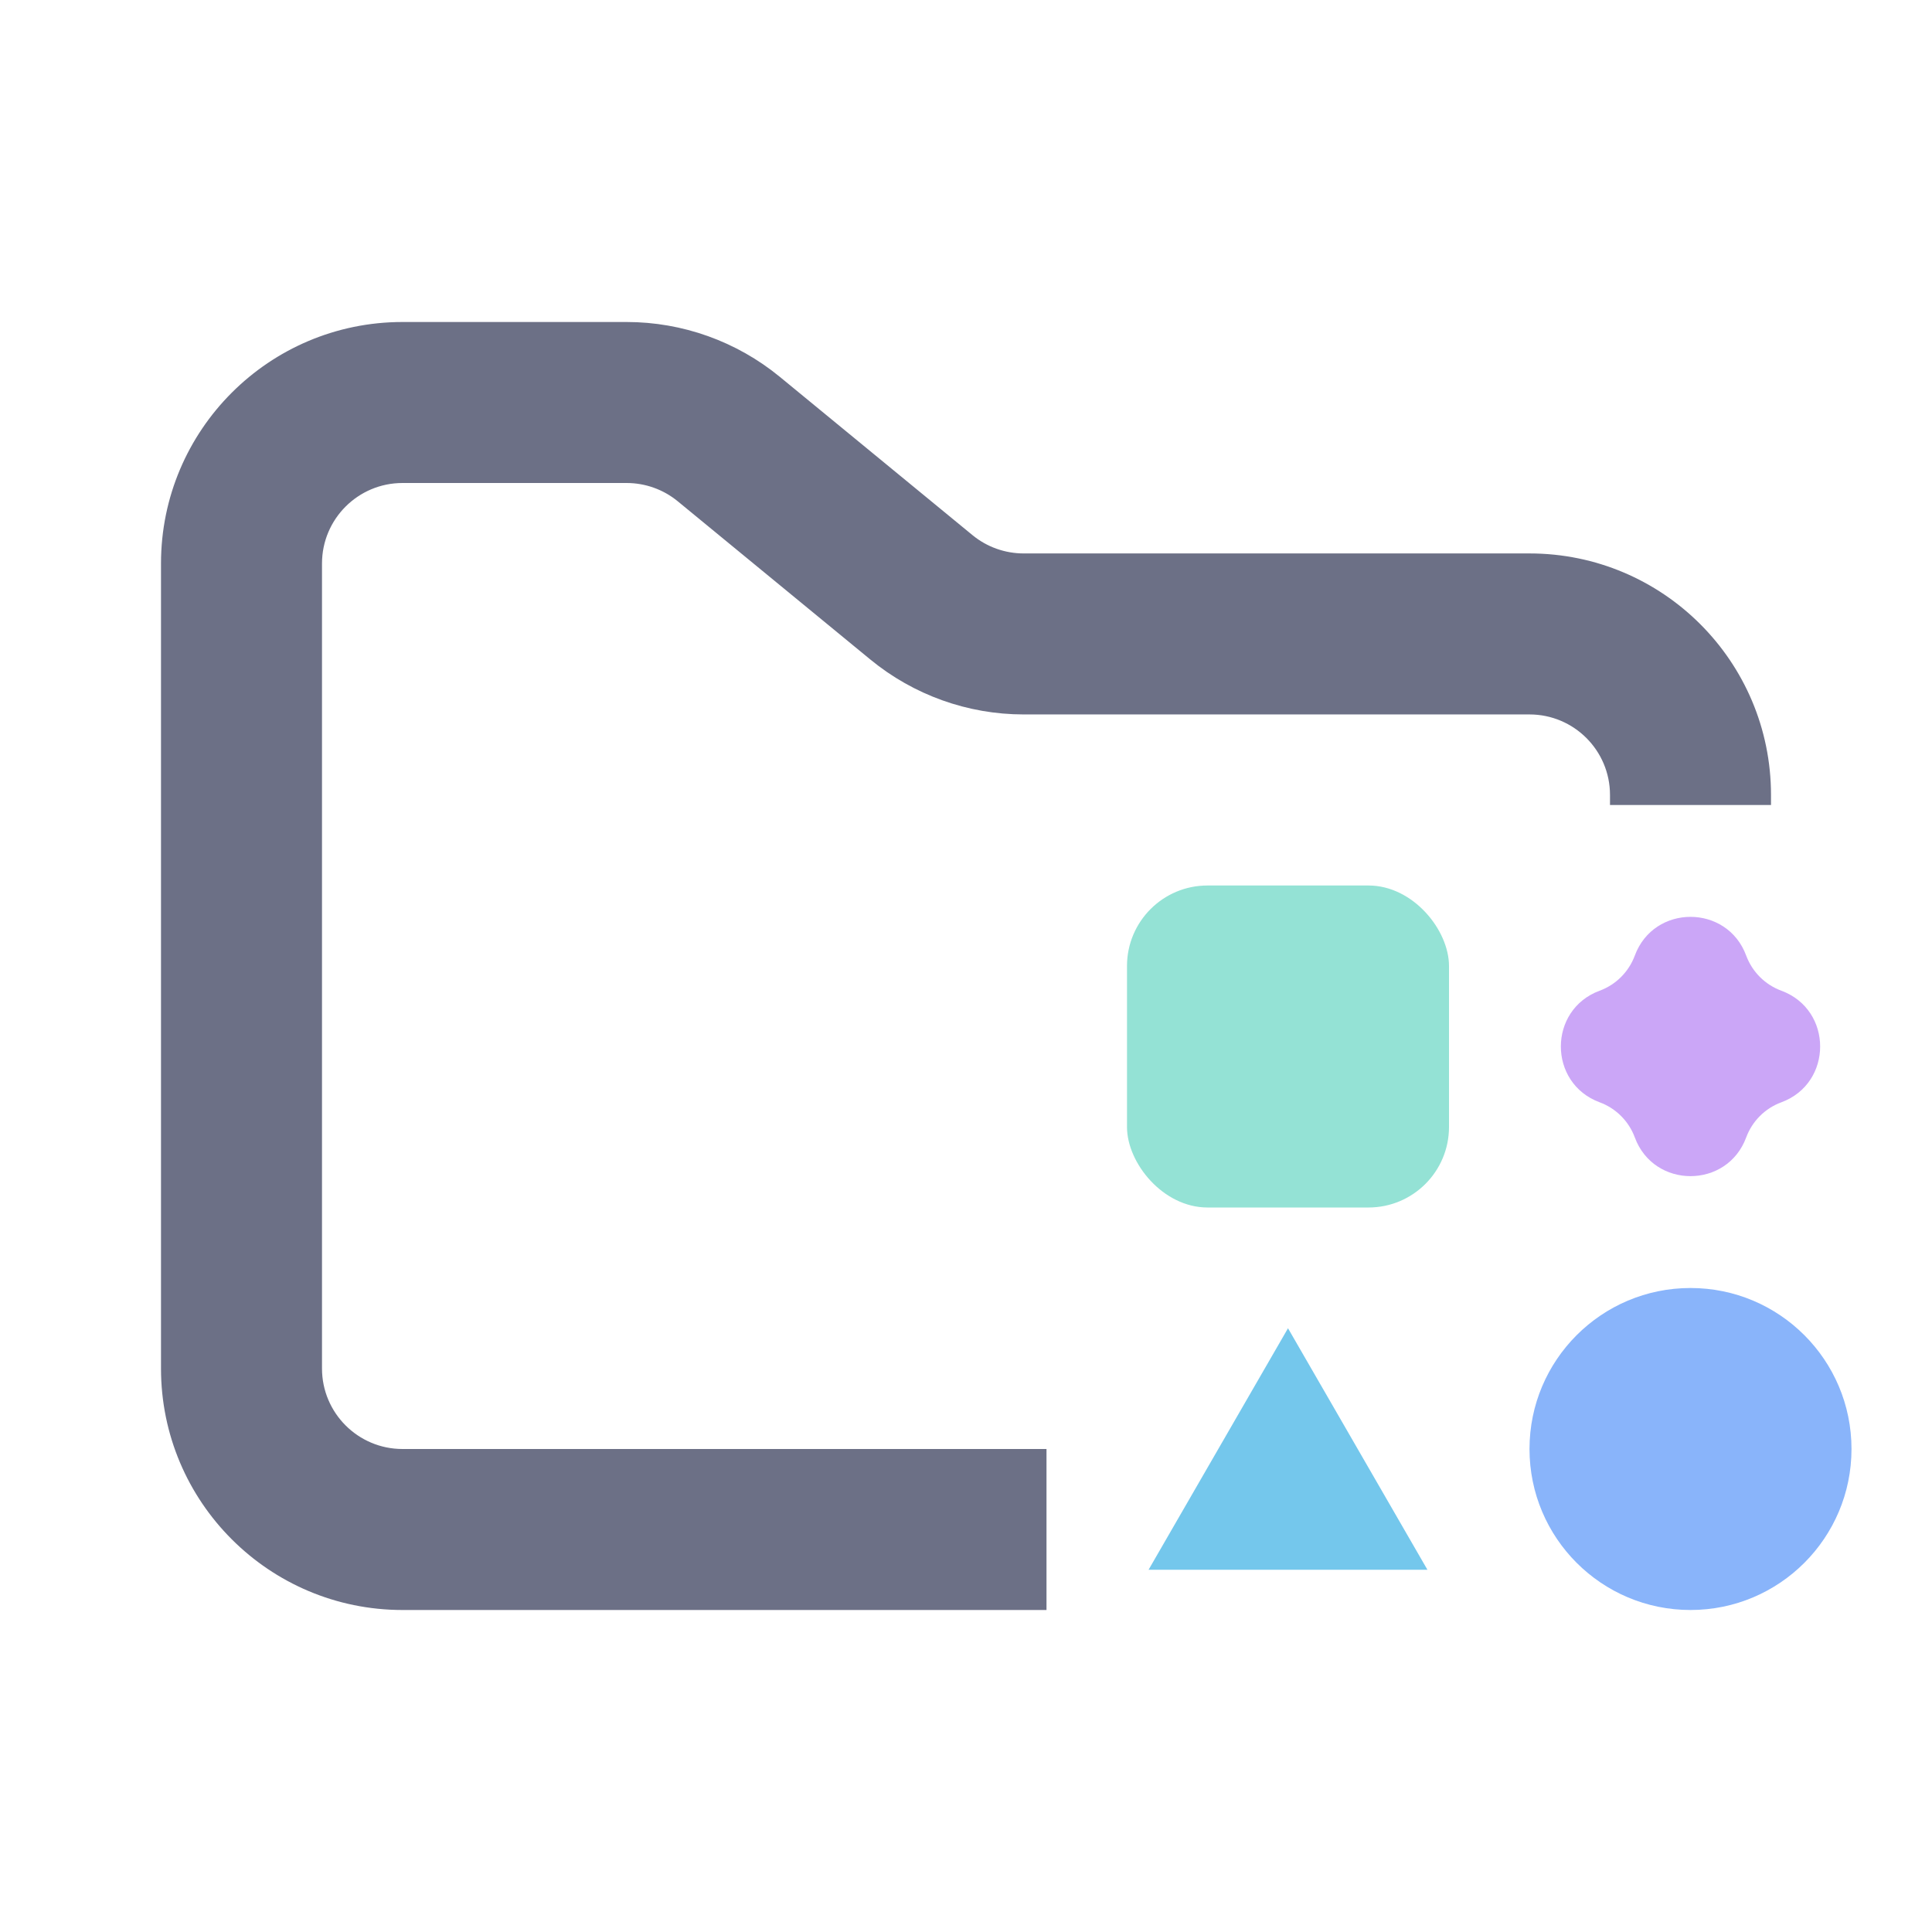 <svg width="24" height="24" viewBox="0 0 24 24" fill="none" xmlns="http://www.w3.org/2000/svg">
    <path fill-rule="evenodd" clip-rule="evenodd"
        d="M5 4C3.343 4 2 5.343 2 7V17C2 18.657 3.343 20 5 20H13V18H5C4.448 18 4 17.552 4 17V7C4 6.448 4.448 6 5 6H7.784C8.015 6 8.24 6.08 8.419 6.227L10.812 8.193C11.349 8.634 12.022 8.875 12.716 8.875H19C19.552 8.875 20 9.323 20 9.875V10H22V9.875C22 8.218 20.657 6.875 19 6.875H12.716C12.485 6.875 12.26 6.795 12.081 6.648L9.688 4.682C9.151 4.241 8.478 4 7.784 4H5Z"
        fill="#6c7086" />
    <circle cx="21" cy="18" r="2" fill="#89b4fa" />
    <rect x="14" y="11" width="4" height="4" rx="1" fill="#94e2d5" />
    <path d="M16 16.5L17.732 19.5H14.268L16 16.5Z" fill="#74c7ec" />
    <path
        d="M20.308 11.871C20.545 11.229 21.455 11.229 21.692 11.871V11.871C21.767 12.073 21.927 12.233 22.129 12.307V12.307C22.771 12.545 22.771 13.455 22.129 13.693V13.693C21.927 13.767 21.767 13.927 21.692 14.129V14.129C21.455 14.771 20.545 14.771 20.308 14.129V14.129C20.233 13.927 20.073 13.767 19.871 13.693V13.693C19.229 13.455 19.229 12.545 19.871 12.307V12.307C20.073 12.233 20.233 12.073 20.308 11.871V11.871Z"
        fill="#cba6f7" />
</svg>